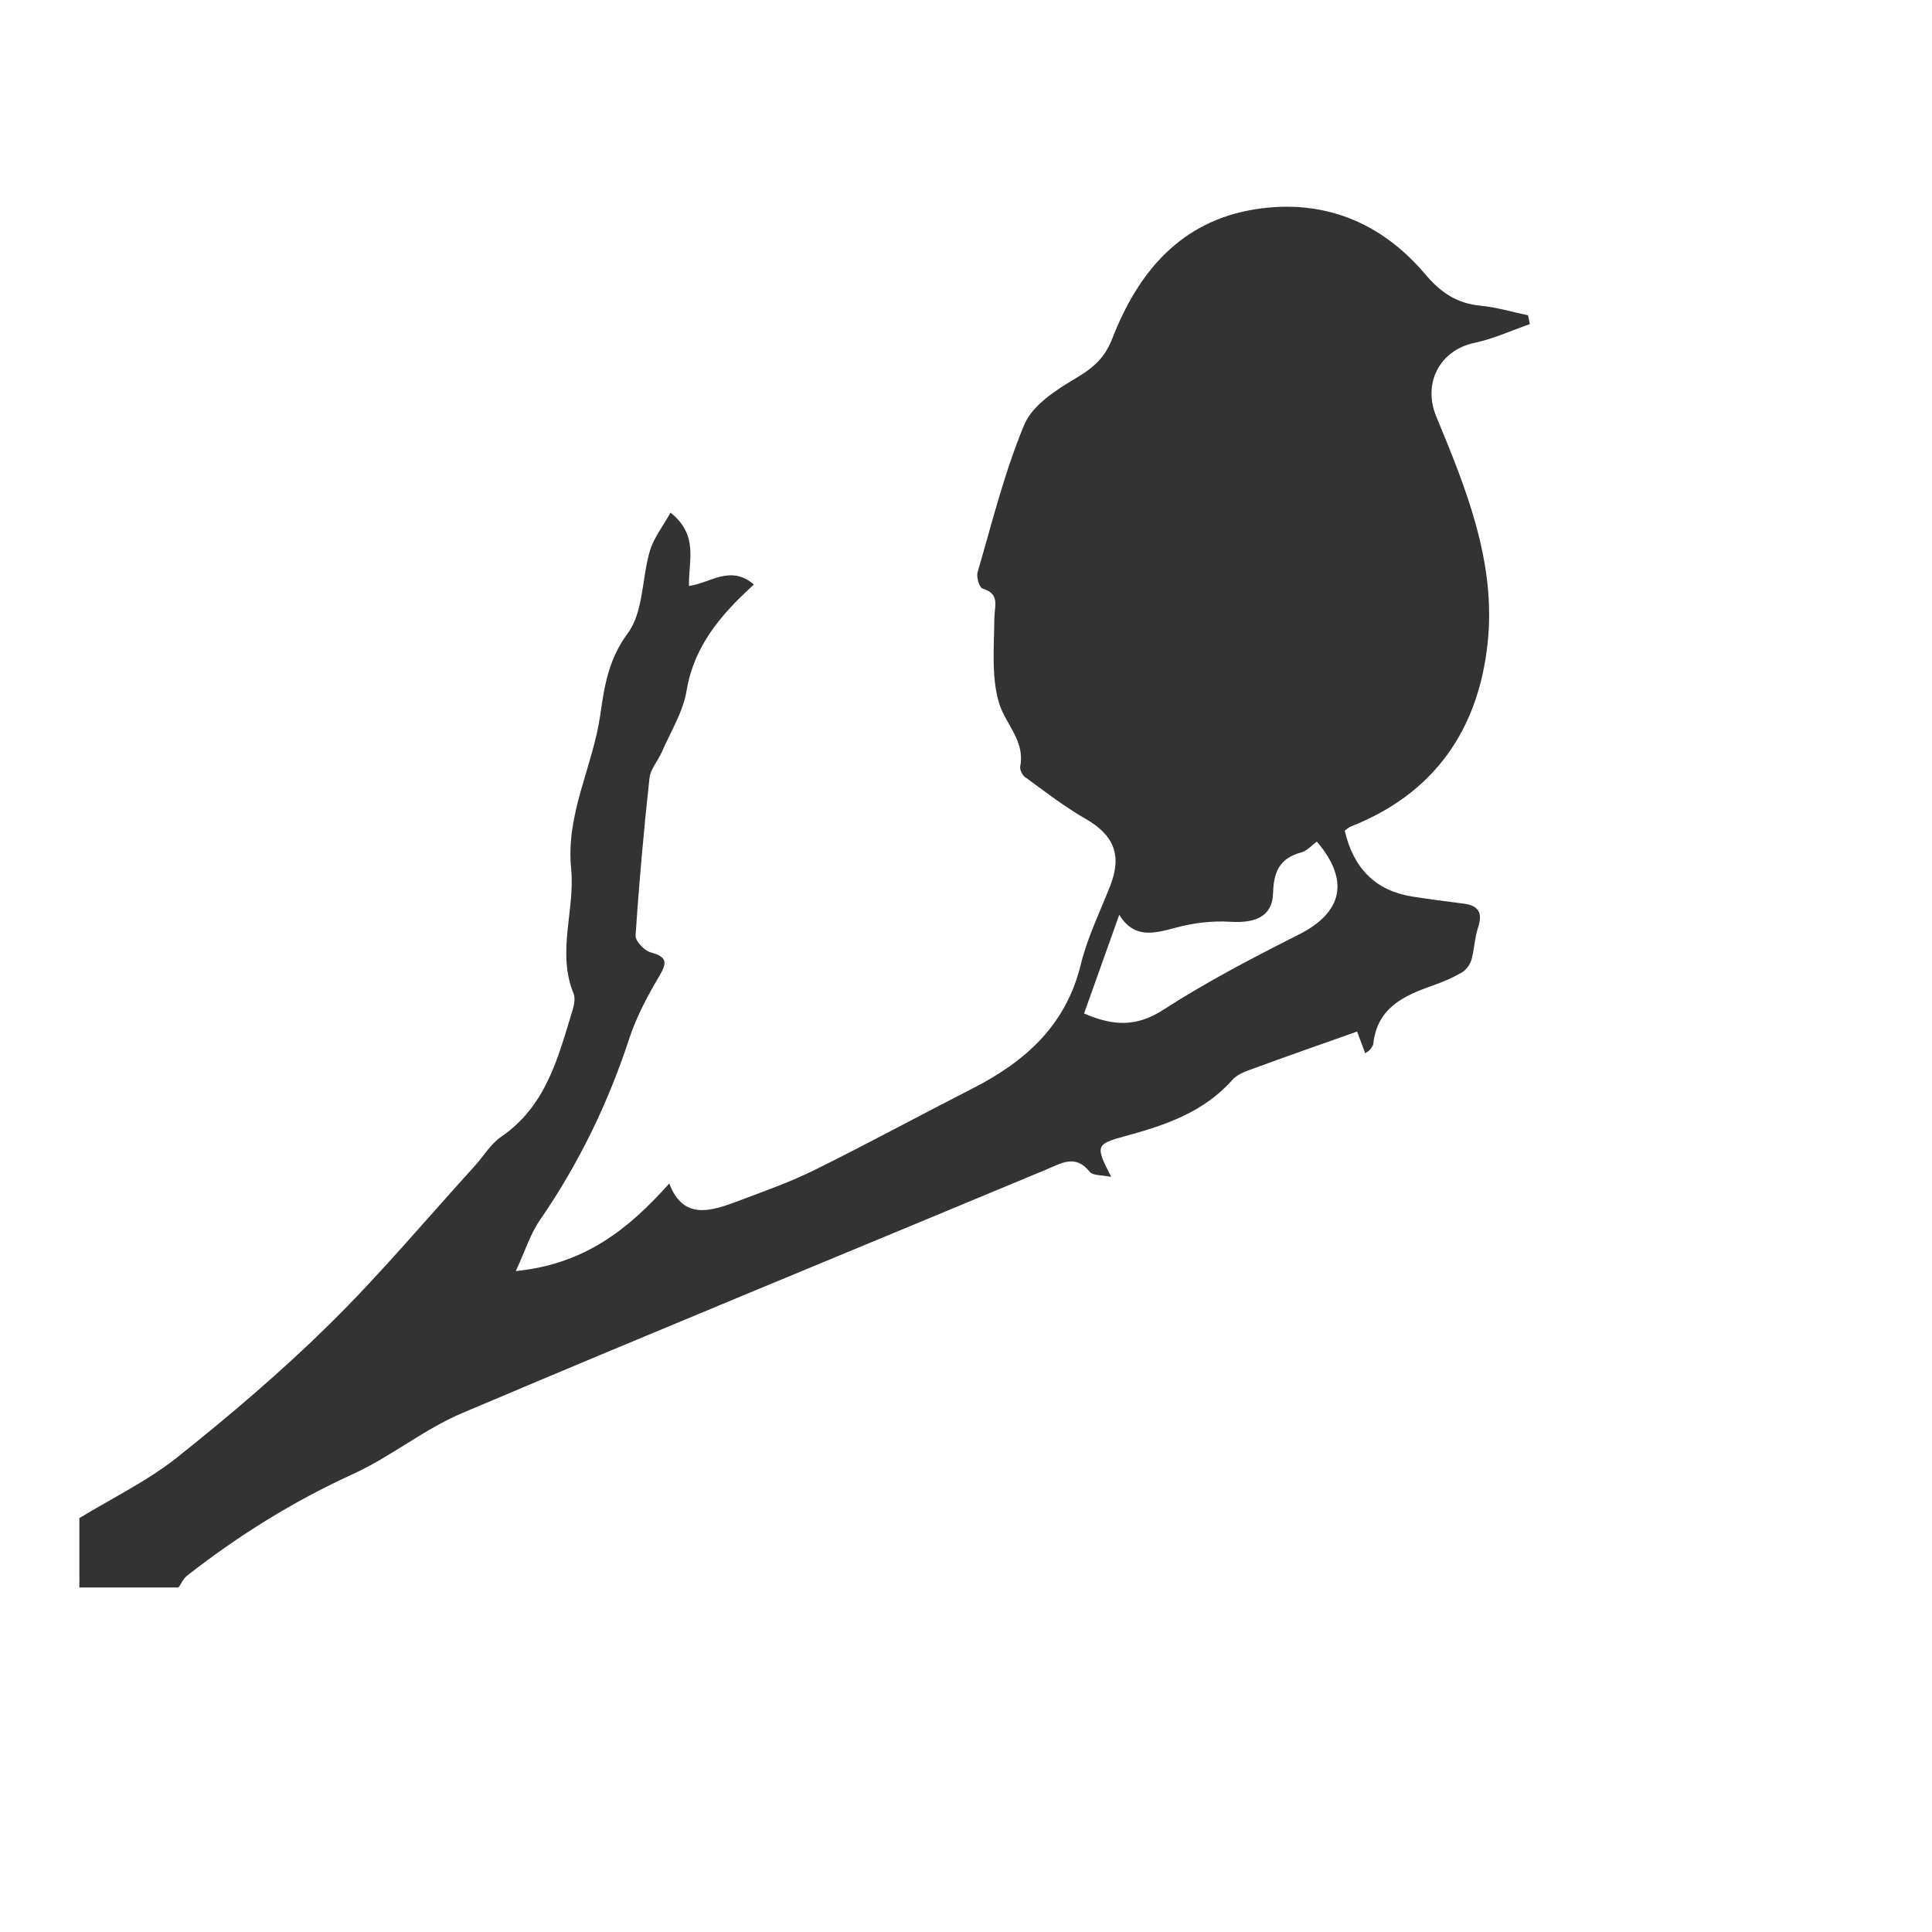 <?xml version="1.0" encoding="utf-8"?>
<!-- Generator: Adobe Illustrator 16.0.0, SVG Export Plug-In . SVG Version: 6.00 Build 0)  -->
<!DOCTYPE svg PUBLIC "-//W3C//DTD SVG 1.1//EN" "http://www.w3.org/Graphics/SVG/1.1/DTD/svg11.dtd">
<svg fill="#333" version="1.1" id="Layer_1" xmlns:x="http://ns.adobe.com/Extensibility/1.0/" xmlns:i="http://ns.adobe.com/AdobeIllustrator/10.0/" xmlns:graph="http://ns.adobe.com/Graphs/1.0/"
	 xmlns="http://www.w3.org/2000/svg" xmlns:xlink="http://www.w3.org/1999/xlink" xmlns:a="http://ns.adobe.com/AdobeSVGViewerExtensions/3.0/"
	 x="0px" y="0px" width="864px" height="864px" viewBox="0 0 864 864" enable-background="new 0 0 864 864" xml:space="preserve">
<path fill-rule="evenodd" clip-rule="evenodd" d="M35.492,678.909c14.703-8.984,30.497-16.599,43.868-27.255
	c23.578-18.791,46.67-38.431,68.123-59.583c22.73-22.414,43.323-46.997,64.826-70.653c3.964-4.361,7.122-9.84,11.839-13.065
	c20.02-13.688,25.416-35.321,31.861-56.455c0.73-2.392,1.365-5.466,0.495-7.588c-7.623-18.586,0.758-37.401-1.088-55.861
	c-2.447-24.468,9.722-45.632,13.023-68.705c1.84-12.862,3.655-24.885,12.333-36.602c7.026-9.486,6.227-24.551,9.88-36.849
	c1.702-5.731,5.73-10.771,9.21-17.035c12.912,10.287,7.833,21.96,8.282,32.791c9.526-1.308,18.524-9.611,28.987-0.67
	c-2.72,2.599-5.069,4.73-7.293,6.986c-11.288,11.457-20.056,23.92-22.816,40.631c-1.554,9.406-7.084,18.175-10.978,27.163
	c-1.741,4.017-5.154,7.728-5.599,11.817c-2.55,23.427-4.663,46.911-6.21,70.423c-0.162,2.449,3.935,6.755,6.777,7.52
	c7.672,2.068,7.268,4.8,3.679,10.87c-5.203,8.797-10.13,18.039-13.296,27.707c-9.489,28.974-22.592,55.975-39.91,81.081
	c-4.316,6.255-6.65,13.877-10.816,22.859c30.903-3.116,50.377-18.746,68.639-39.175c6.279,16.688,18.876,12.366,31.303,7.67
	c11.353-4.29,22.874-8.351,33.723-13.724c23.765-11.77,47.088-24.429,70.709-36.495c23.554-12.033,41.701-28.245,48.296-55.408
	c2.931-12.071,8.596-23.489,13.146-35.154c5.39-13.815,1.654-22.711-11.09-30.009c-9.459-5.417-18.146-12.208-27.003-18.626
	c-1.262-0.915-2.422-3.35-2.143-4.792c2.221-11.455-6.622-18.903-9.438-28.208c-3.572-11.803-2.218-25.227-2.141-37.948
	c0.033-5.521,2.729-10.968-5.294-13.371c-1.4-0.42-2.824-5.144-2.197-7.282c6.506-22.187,12.018-44.843,20.923-66.061
	c3.63-8.652,14.096-15.417,22.881-20.629c7.674-4.553,12.985-8.936,16.383-17.701c11.532-29.75,30.594-52.671,64.012-57.936
	c30.335-4.779,56.23,5.725,75.92,28.986c7.023,8.298,14.188,13.125,24.813,14.144c7.148,0.686,14.159,2.806,21.232,4.284
	c0.259,1.322,0.516,2.642,0.774,3.963c-8.192,2.843-16.2,6.564-24.618,8.336c-15.714,3.307-23.35,18.14-17.198,32.976
	c13.452,32.448,26.835,65.388,22.966,101.407c-4.166,38.796-23.94,67.304-61.29,81.996c-0.979,0.386-1.774,1.237-2.604,1.836
	c3.931,17.021,14.004,26.88,30.171,29.428c7.646,1.204,15.326,2.192,23.005,3.169c6.849,0.873,8.581,4.272,6.414,10.796
	c-1.533,4.614-1.607,9.701-2.964,14.395c-0.62,2.147-2.375,4.525-4.29,5.625c-4.132,2.375-8.596,4.288-13.107,5.862
	c-12.932,4.511-24.697,10.021-26.442,25.921c-0.109,1-0.954,1.973-1.612,2.841c-0.395,0.521-1.091,0.812-2.03,1.473
	c-1.181-3.165-2.314-6.204-3.622-9.709c-15.121,5.366-30.157,10.601-45.102,16.082c-3.748,1.375-8.158,2.7-10.634,5.492
	c-12.948,14.607-30.196,20.387-48.184,25.256c-13.062,3.535-13.133,4.319-6.036,18.18c-4.067-0.875-8.179-0.502-9.615-2.283
	c-6.41-7.955-12.486-3.908-19.396-1.025c-87.064,36.317-174.356,72.095-261.21,108.909c-17.074,7.238-31.954,19.557-48.873,27.281
	c-26.693,12.186-51.22,27.481-74.214,45.468c-1.639,1.281-2.551,3.492-3.8,5.271c-14.779,0-29.56,0-44.339,0
	C35.492,699.602,35.492,689.255,35.492,678.909z M500.539,409.09c-5.547,15.554-10.652,29.875-15.741,44.147
	c13.07,5.651,23.485,6.074,35.38-1.613c19.395-12.534,40.03-23.276,60.685-33.701c19.501-9.842,22.892-24.12,8.053-41.539
	c-2.281,1.63-4.394,4.112-6.989,4.821c-9.61,2.625-12.337,8.491-12.611,18.3c-0.288,10.289-7.897,13.45-19.164,12.718
	c-8.034-0.522-16.489,0.535-24.294,2.62C516.117,417.445,507.211,419.956,500.539,409.09z"/>
</svg>
